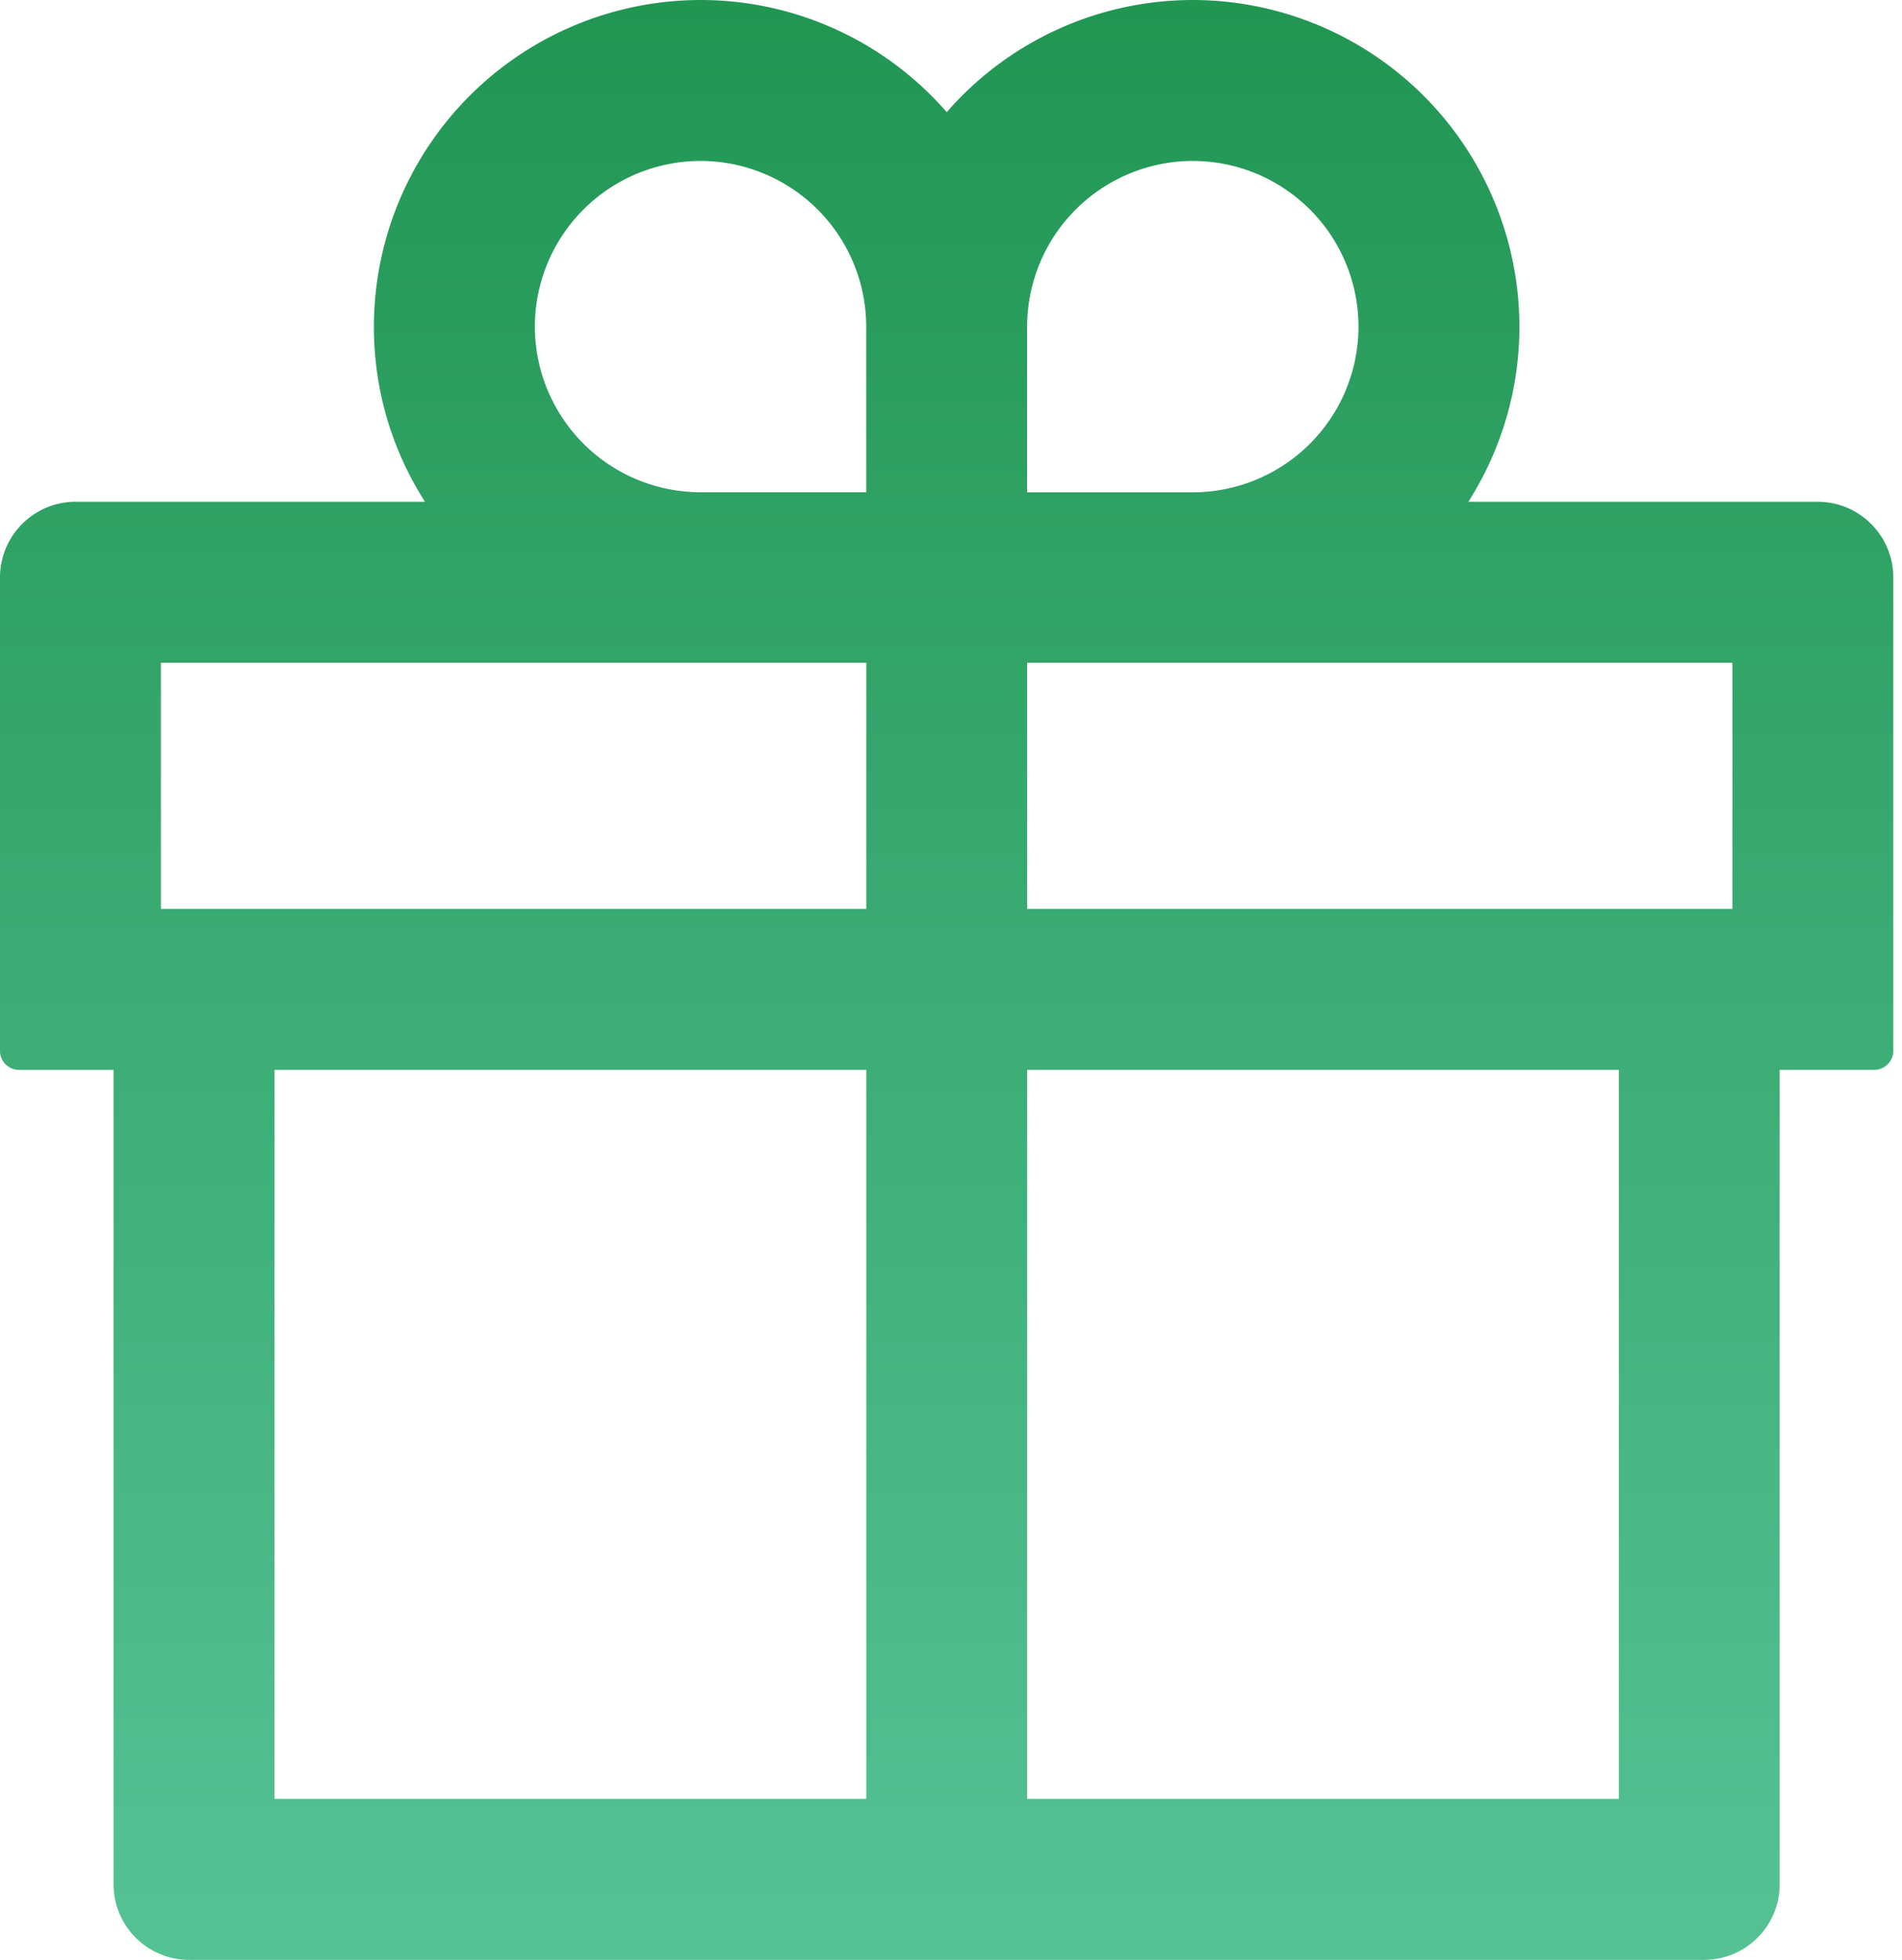 <svg width="33" height="34" fill="none" xmlns="http://www.w3.org/2000/svg"><path d="M31.536 8.705h-6.06a5.653 5.653 0 0 0 .886-3.038A5.673 5.673 0 0 0 20.696 0a5.66 5.66 0 0 0-4.27 1.946A5.66 5.66 0 0 0 12.154 0a5.673 5.673 0 0 0-5.667 5.667c0 1.117.324 2.16.887 3.038H1.314C.587 8.705 0 9.293 0 10.02v8.213c0 .18.148.328.329.328H1.97v14.126c0 .727.587 1.314 1.314 1.314h26.28c.727 0 1.314-.587 1.314-1.314V18.56h1.643a.33.33 0 0 0 .328-.328v-8.213c0-.726-.587-1.314-1.314-1.314ZM17.821 5.667a2.878 2.878 0 0 1 2.875-2.875 2.877 2.877 0 0 1 2.874 2.875 2.877 2.877 0 0 1-2.874 2.874H17.82V5.667Zm-5.666-2.875a2.878 2.878 0 0 1 2.874 2.875V8.54h-2.874A2.878 2.878 0 0 1 9.28 5.667a2.878 2.878 0 0 1 2.875-2.875ZM2.792 15.768v-4.27H15.03v4.27H2.792Zm1.971 2.792H15.03v12.648H4.763V18.56Zm23.324 12.648H17.821V18.56h10.266v12.648Zm1.971-15.44H17.821v-4.27h12.237v4.27Z" fill="url(#a)"/><defs><linearGradient id="a" x1="16.425" y1="0" x2="16.425" y2="34" gradientUnits="userSpaceOnUse"><stop stop-color="#219653"/><stop offset="1" stop-color="#55C294"/></linearGradient></defs></svg>